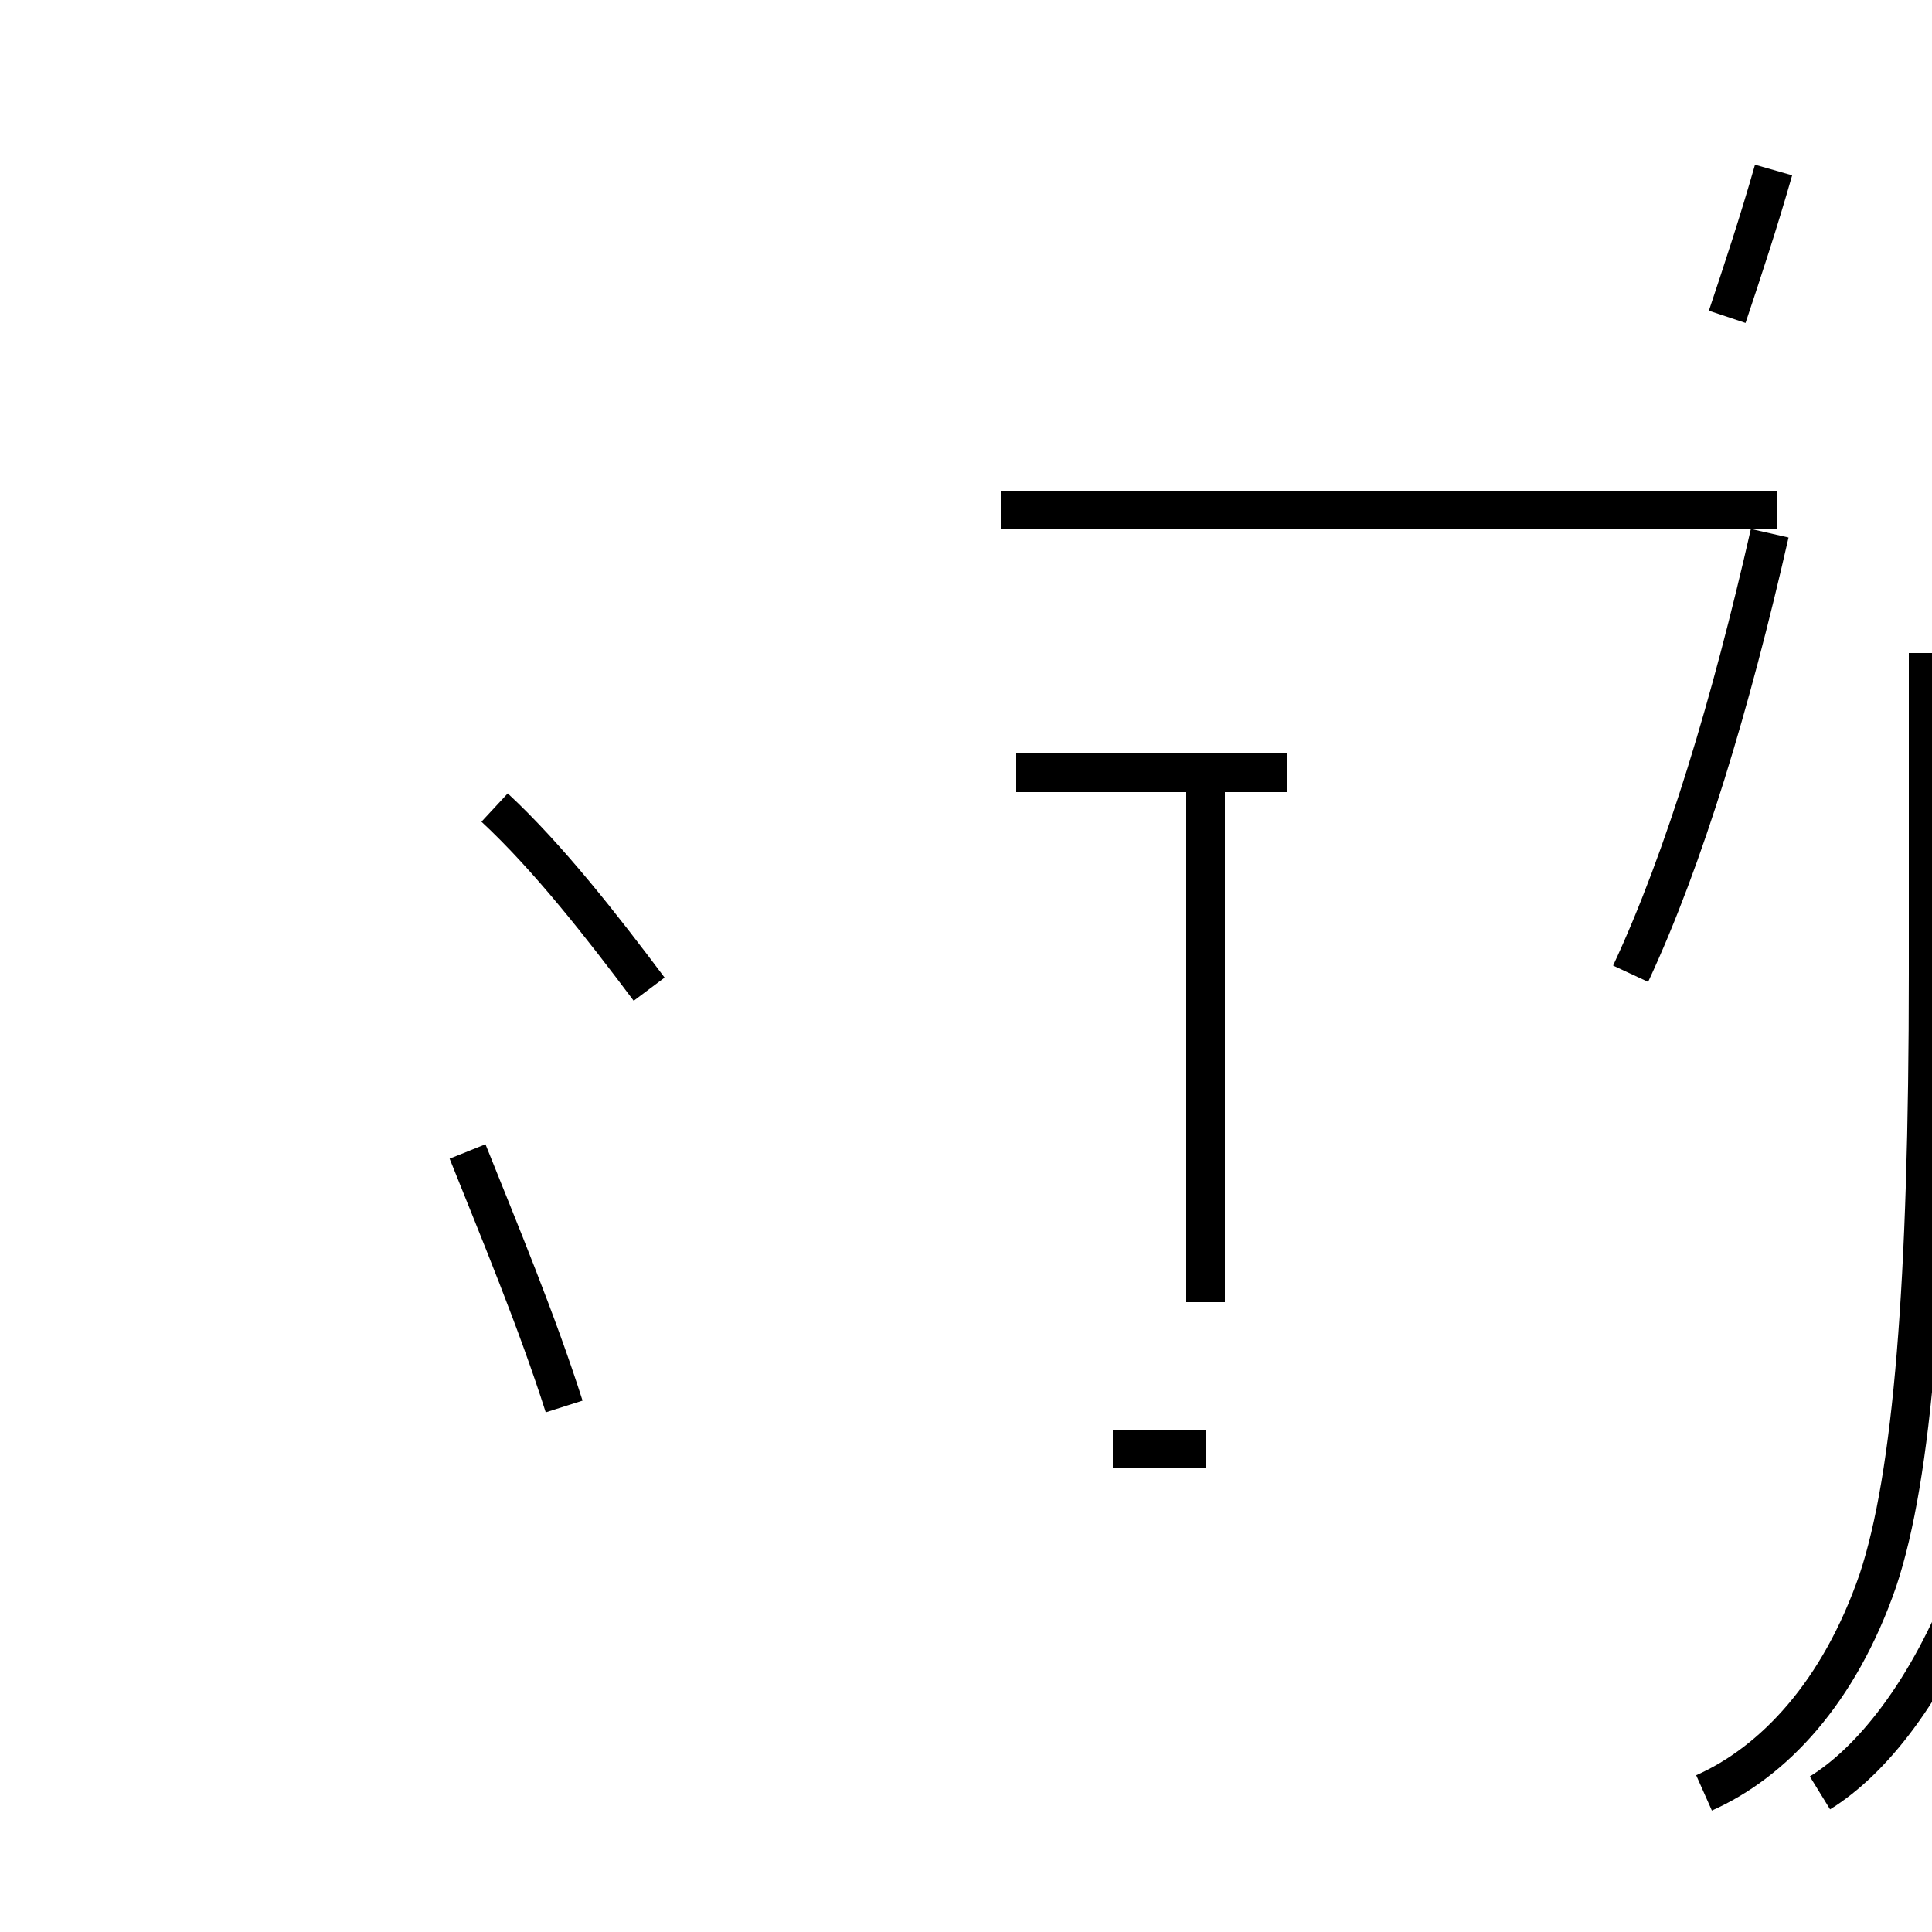<?xml version='1.0' encoding='utf8'?>
<svg viewBox="0.0 -44.0 50.0 50.0" version="1.1" xmlns="http://www.w3.org/2000/svg">
<rect x="0.0" y="-44.0" width="50.0" height="50.0" fill="#808080" stroke="none"/>
<rect x="-1000" y="-1000" width="2000" height="2000" stroke="white" fill="white"/>
<g style="fill:none; stroke:#000000;  stroke-width:1">
<path d="M 16.8 18.4 C 15.6 20.0 14.2 21.8 12.8 23.1 M 14.6 7.6 C 13.9 9.8 12.9 12.2 12.1 14.2 M 33.3 24.0 L 26.3 24.0 M 31.2 10.3 L 31.2 24.0 M 28.8 6.5 L 31.2 6.5 M 46.0 30.8 L 25.9 30.8 M 44.1 -2.4 C 45.9 -1.6 47.6 0.2 48.6 3.1 C 49.5 5.8 49.9 10.8 49.9 18.8 L 49.9 27.1 M 47.1 -2.4 C 48.4 -1.6 49.9 0.2 51.0 3.1 M 42.2 18.8 C 43.6 21.8 44.8 25.8 45.8 30.2 M 44.7 35.8 C 45.1 37.0 45.5 38.2 45.9 39.6 " transform="scale(1, -1)" />
</g>
</svg>